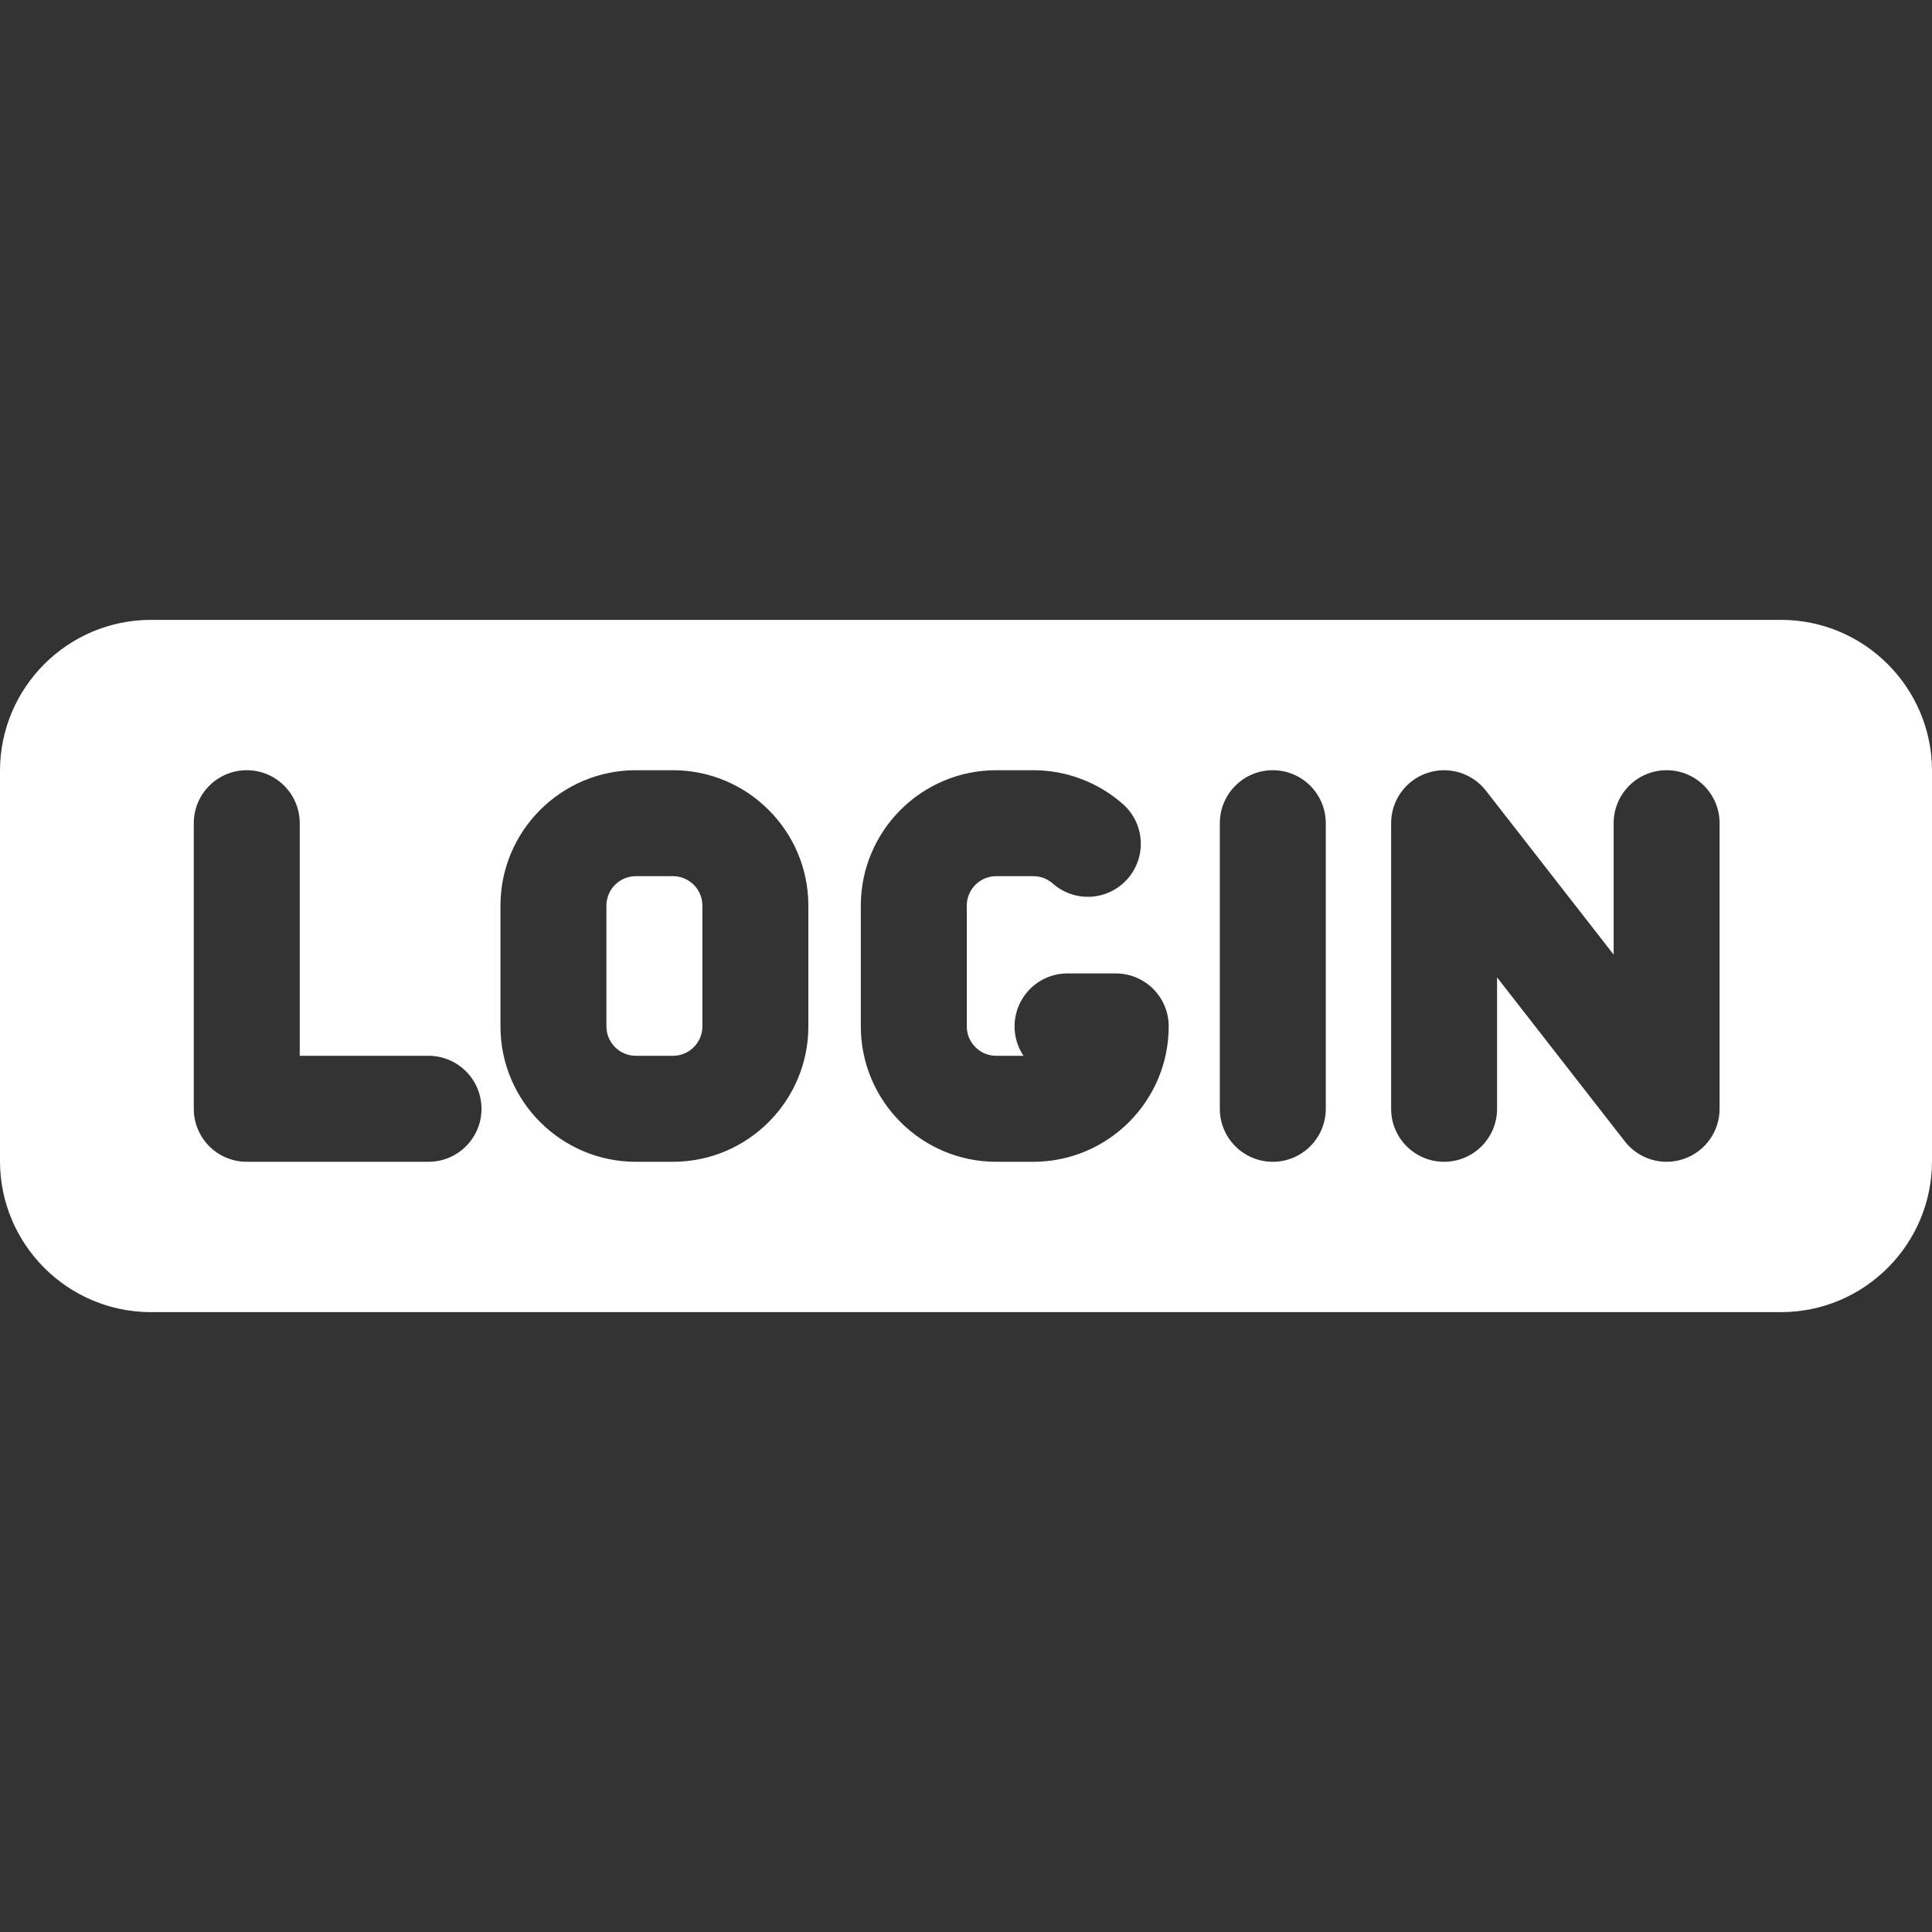 <svg width="50" height="50" viewBox="0 0 50 50" fill="none" xmlns="http://www.w3.org/2000/svg">
<rect x="0" y="0" width="50" height="50" fill="#333333" stroke="none"/>
<path d="M18.178 23.437V26.563C18.178 26.983 17.836 27.324 17.416 27.324H16.456C16.036 27.324 15.694 26.983 15.694 26.563V23.437C15.694 23.017 16.036 22.675 16.456 22.675H17.416C17.836 22.676 18.178 23.017 18.178 23.437ZM50 19.95V30.05C50 32.205 48.247 33.958 46.092 33.958H3.908C1.753 33.958 0 32.205 0 30.05V19.95C0 17.795 1.753 16.042 3.908 16.042H46.092C48.247 16.042 50 17.795 50 19.95ZM12.461 28.696C12.461 27.938 11.847 27.324 11.09 27.324H7.757V21.305C7.757 20.547 7.144 19.933 6.386 19.933C5.629 19.933 5.015 20.547 5.015 21.305V28.696C5.015 29.453 5.629 30.067 6.386 30.067H11.09C11.847 30.067 12.461 29.453 12.461 28.696ZM20.92 23.437C20.92 21.505 19.348 19.933 17.416 19.933H16.456C14.524 19.933 12.952 21.505 12.952 23.437V26.563C12.952 28.495 14.524 30.067 16.456 30.067H17.416C19.348 30.067 20.92 28.495 20.92 26.563V23.437ZM30.246 26.563C30.246 25.805 29.632 25.192 28.875 25.192H27.628C26.871 25.192 26.257 25.805 26.257 26.563C26.257 26.845 26.342 27.107 26.488 27.324H25.782C25.362 27.324 25.02 26.983 25.02 26.563V23.437C25.02 23.017 25.362 22.675 25.782 22.675H26.742C26.981 22.675 27.148 22.779 27.246 22.866C27.814 23.367 28.68 23.313 29.181 22.745C29.682 22.177 29.628 21.311 29.061 20.81C28.421 20.245 27.597 19.933 26.742 19.933H25.782C23.85 19.933 22.278 21.505 22.278 23.437V26.563C22.278 28.495 23.85 30.067 25.782 30.067H26.742C28.674 30.067 30.246 28.495 30.246 26.563ZM34.311 21.305C34.311 20.547 33.697 19.933 32.94 19.933C32.182 19.933 31.569 20.547 31.569 21.305V28.696C31.569 29.453 32.182 30.067 32.94 30.067C33.697 30.067 34.311 29.453 34.311 28.696V21.305ZM44.503 21.305C44.503 20.547 43.889 19.933 43.132 19.933C42.374 19.933 41.761 20.547 41.761 21.305V24.705L38.455 20.462C38.095 20 37.481 19.817 36.927 20.008C36.374 20.198 36.002 20.719 36.002 21.305V28.696C36.002 29.453 36.616 30.067 37.373 30.067C38.13 30.067 38.744 29.453 38.744 28.696V25.295L42.05 29.538C42.315 29.878 42.717 30.067 43.132 30.067C43.28 30.067 43.431 30.043 43.577 29.992C44.131 29.802 44.503 29.281 44.503 28.696V21.305Z" fill="white"/>
</svg>
